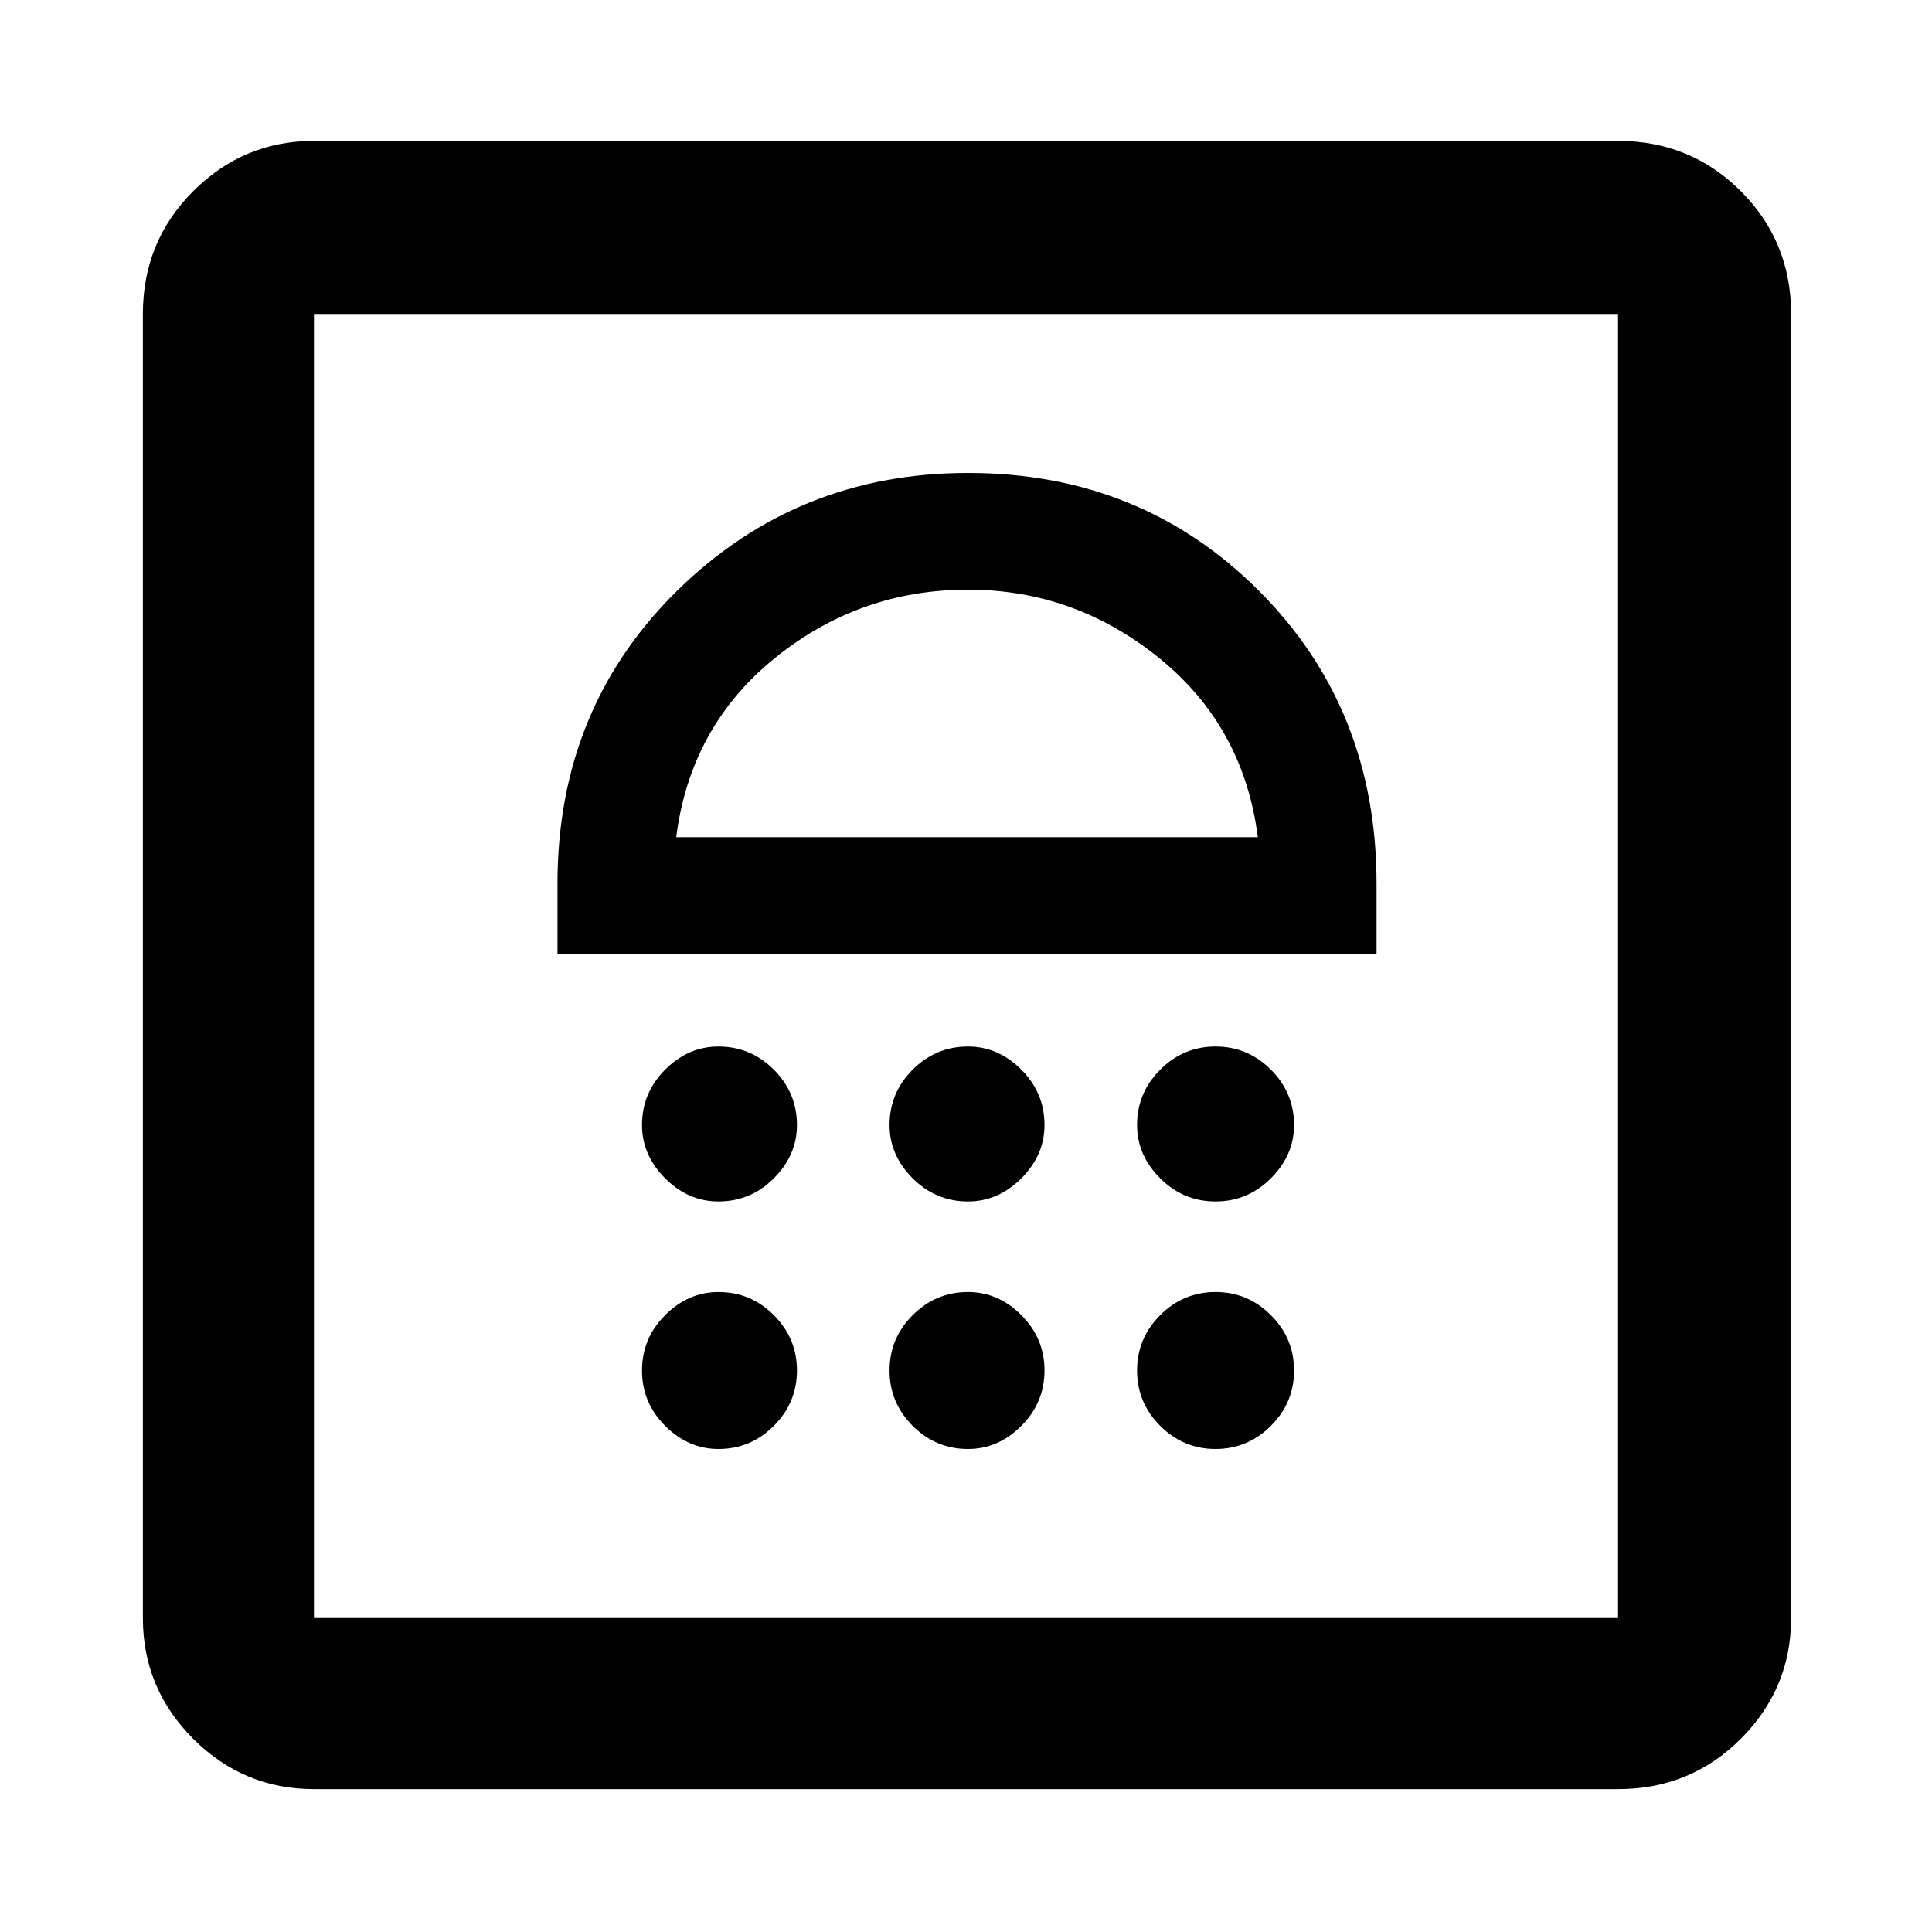<svg xmlns="http://www.w3.org/2000/svg" height="40" width="40"><path d="M14.875 30q.667 0 1.146-.479.479-.479.479-1.146 0-.667-.479-1.146-.479-.479-1.146-.479-.625 0-1.104.479-.479.479-.479 1.146 0 .667.479 1.146.479.479 1.104.479Zm5.167 0q.625 0 1.104-.479.479-.479.479-1.146 0-.667-.479-1.146-.479-.479-1.104-.479-.667 0-1.146.479-.479.479-.479 1.146 0 .667.479 1.146.479.479 1.146.479Zm5.125 0q.666 0 1.145-.479.48-.479.48-1.146 0-.667-.48-1.146-.479-.479-1.145-.479-.667 0-1.146.479-.479.479-.479 1.146 0 .667.479 1.146.479.479 1.146.479Zm-10.292-5.125q.667 0 1.146-.479.479-.479.479-1.104 0-.667-.479-1.146-.479-.479-1.146-.479-.625 0-1.104.479-.479.479-.479 1.146 0 .625.479 1.104.479.479 1.104.479Zm5.167 0q.625 0 1.104-.479.479-.479.479-1.104 0-.667-.479-1.146-.479-.479-1.104-.479-.667 0-1.146.479-.479.479-.479 1.146 0 .625.479 1.104.479.479 1.146.479Zm5.125 0q.666 0 1.145-.479.48-.479.48-1.104 0-.667-.48-1.146-.479-.479-1.145-.479-.667 0-1.146.479-.479.479-.479 1.146 0 .625.479 1.104.479.479 1.146.479ZM11.542 19.75H28.5v-1.458q0-3.625-2.438-6.063-2.437-2.437-6.02-2.437-3.542 0-6.021 2.437-2.479 2.438-2.479 6.063ZM14 17.333q.292-2.291 2.042-3.708 1.75-1.417 4-1.417 2.208 0 3.958 1.417t2.042 3.708ZM6.5 37.042Q5.042 37.042 4 36t-1.042-2.5v-27Q2.958 5 4 3.958q1.042-1.041 2.5-1.041h27q1.5 0 2.542 1.041Q37.083 5 37.083 6.5v27q0 1.458-1.041 2.5Q35 37.042 33.5 37.042Zm0-3.542h27v-27h-27v27Zm0 0v-27 27Z"/></svg>